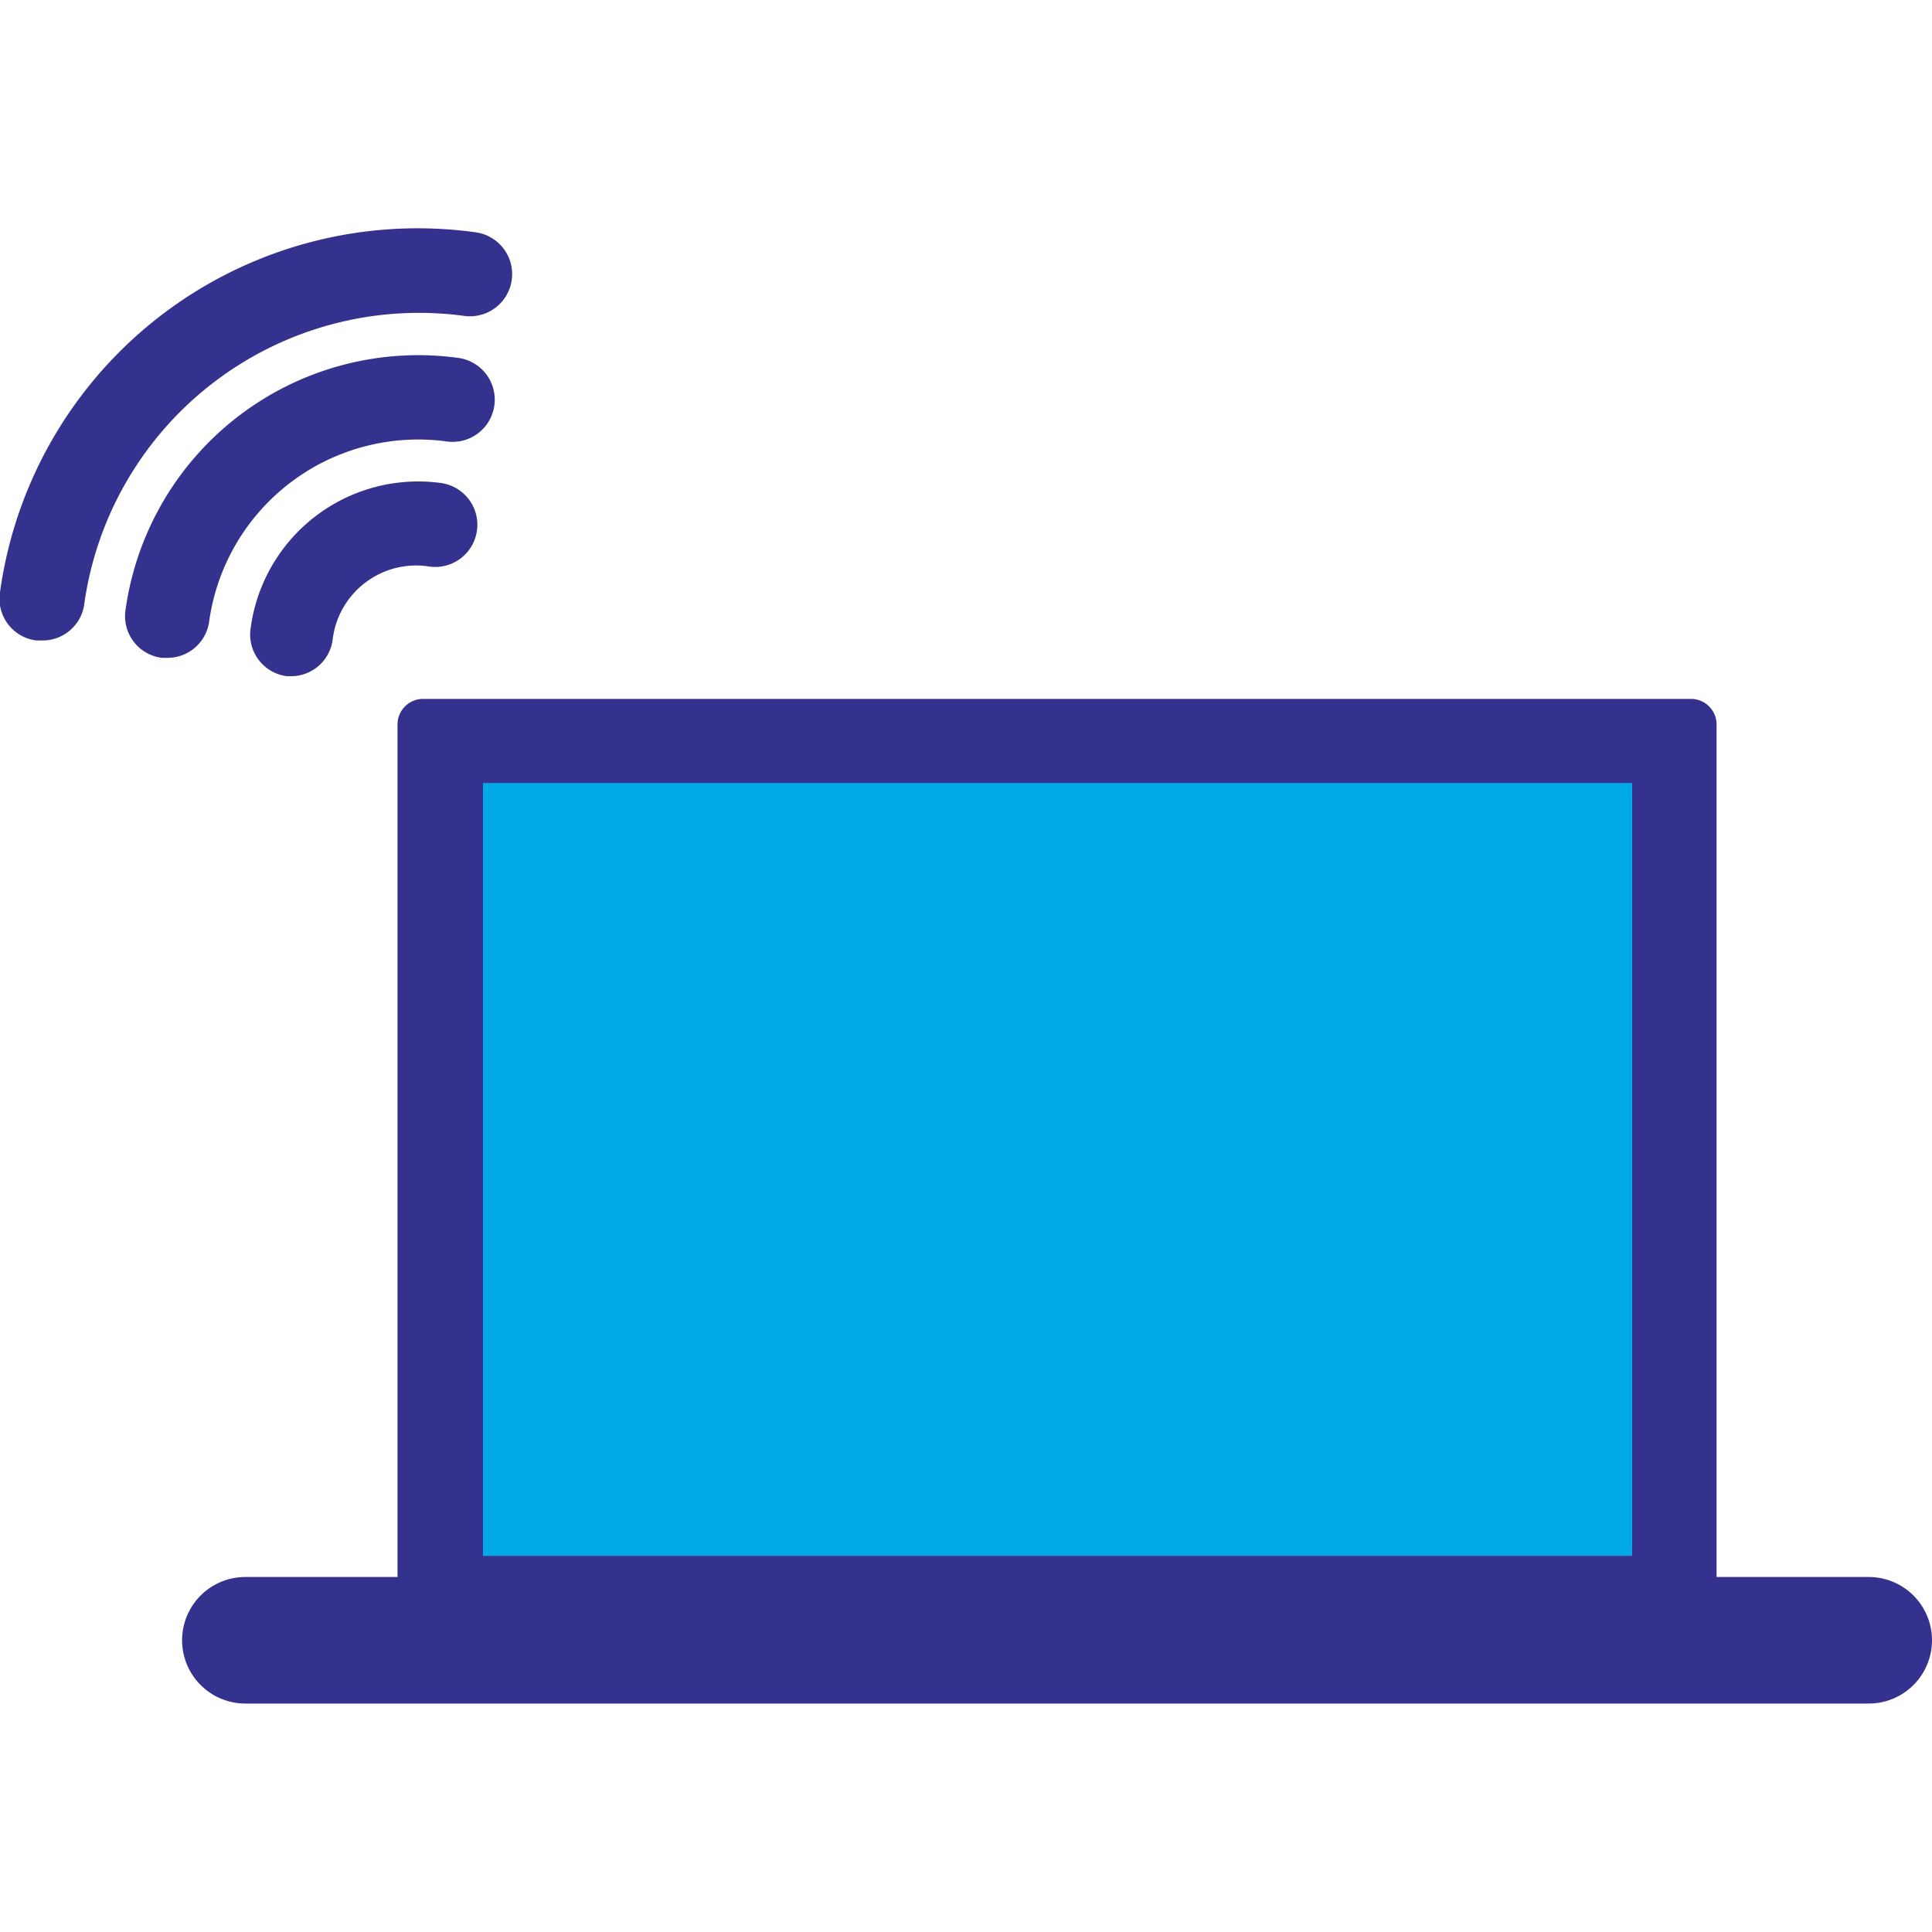 <svg xmlns="http://www.w3.org/2000/svg" viewBox="0 0 40 40"><defs><style>.a{fill:#00aae7;}.b{fill:#35318f;}</style></defs><rect class="a" x="9.98" y="16.2" width="23.81" height="16.01"/><path class="b" d="M38.69,32.65H35.54V15a.53.53,0,0,0-.53-.53H8.76a.53.53,0,0,0-.53.53V32.65H5.08a1.31,1.31,0,1,0,0,2.62H38.69a1.31,1.31,0,0,0,0-2.62Zm-4.9-.44H10v-16H33.79Z"/><path class="b" d="M.87,13.26H.75a.87.87,0,0,1-.75-1A8.73,8.73,0,0,1,9.85,4.81a.87.87,0,1,1-.24,1.73,7,7,0,0,0-7.87,6A.87.87,0,0,1,.87,13.26Z"/><path class="b" d="M3.47,13.62H3.35a.87.87,0,0,1-.75-1A6.12,6.12,0,0,1,9.49,7.41a.87.87,0,1,1-.24,1.73,4.37,4.37,0,0,0-4.92,3.73A.87.87,0,0,1,3.47,13.62Z"/><path class="b" d="M6.06,14H5.94a.87.87,0,0,1-.75-1,3.5,3.5,0,0,1,3.94-3,.87.87,0,1,1-.24,1.73,1.74,1.74,0,0,0-2,1.49A.87.87,0,0,1,6.06,14Z"/></svg>